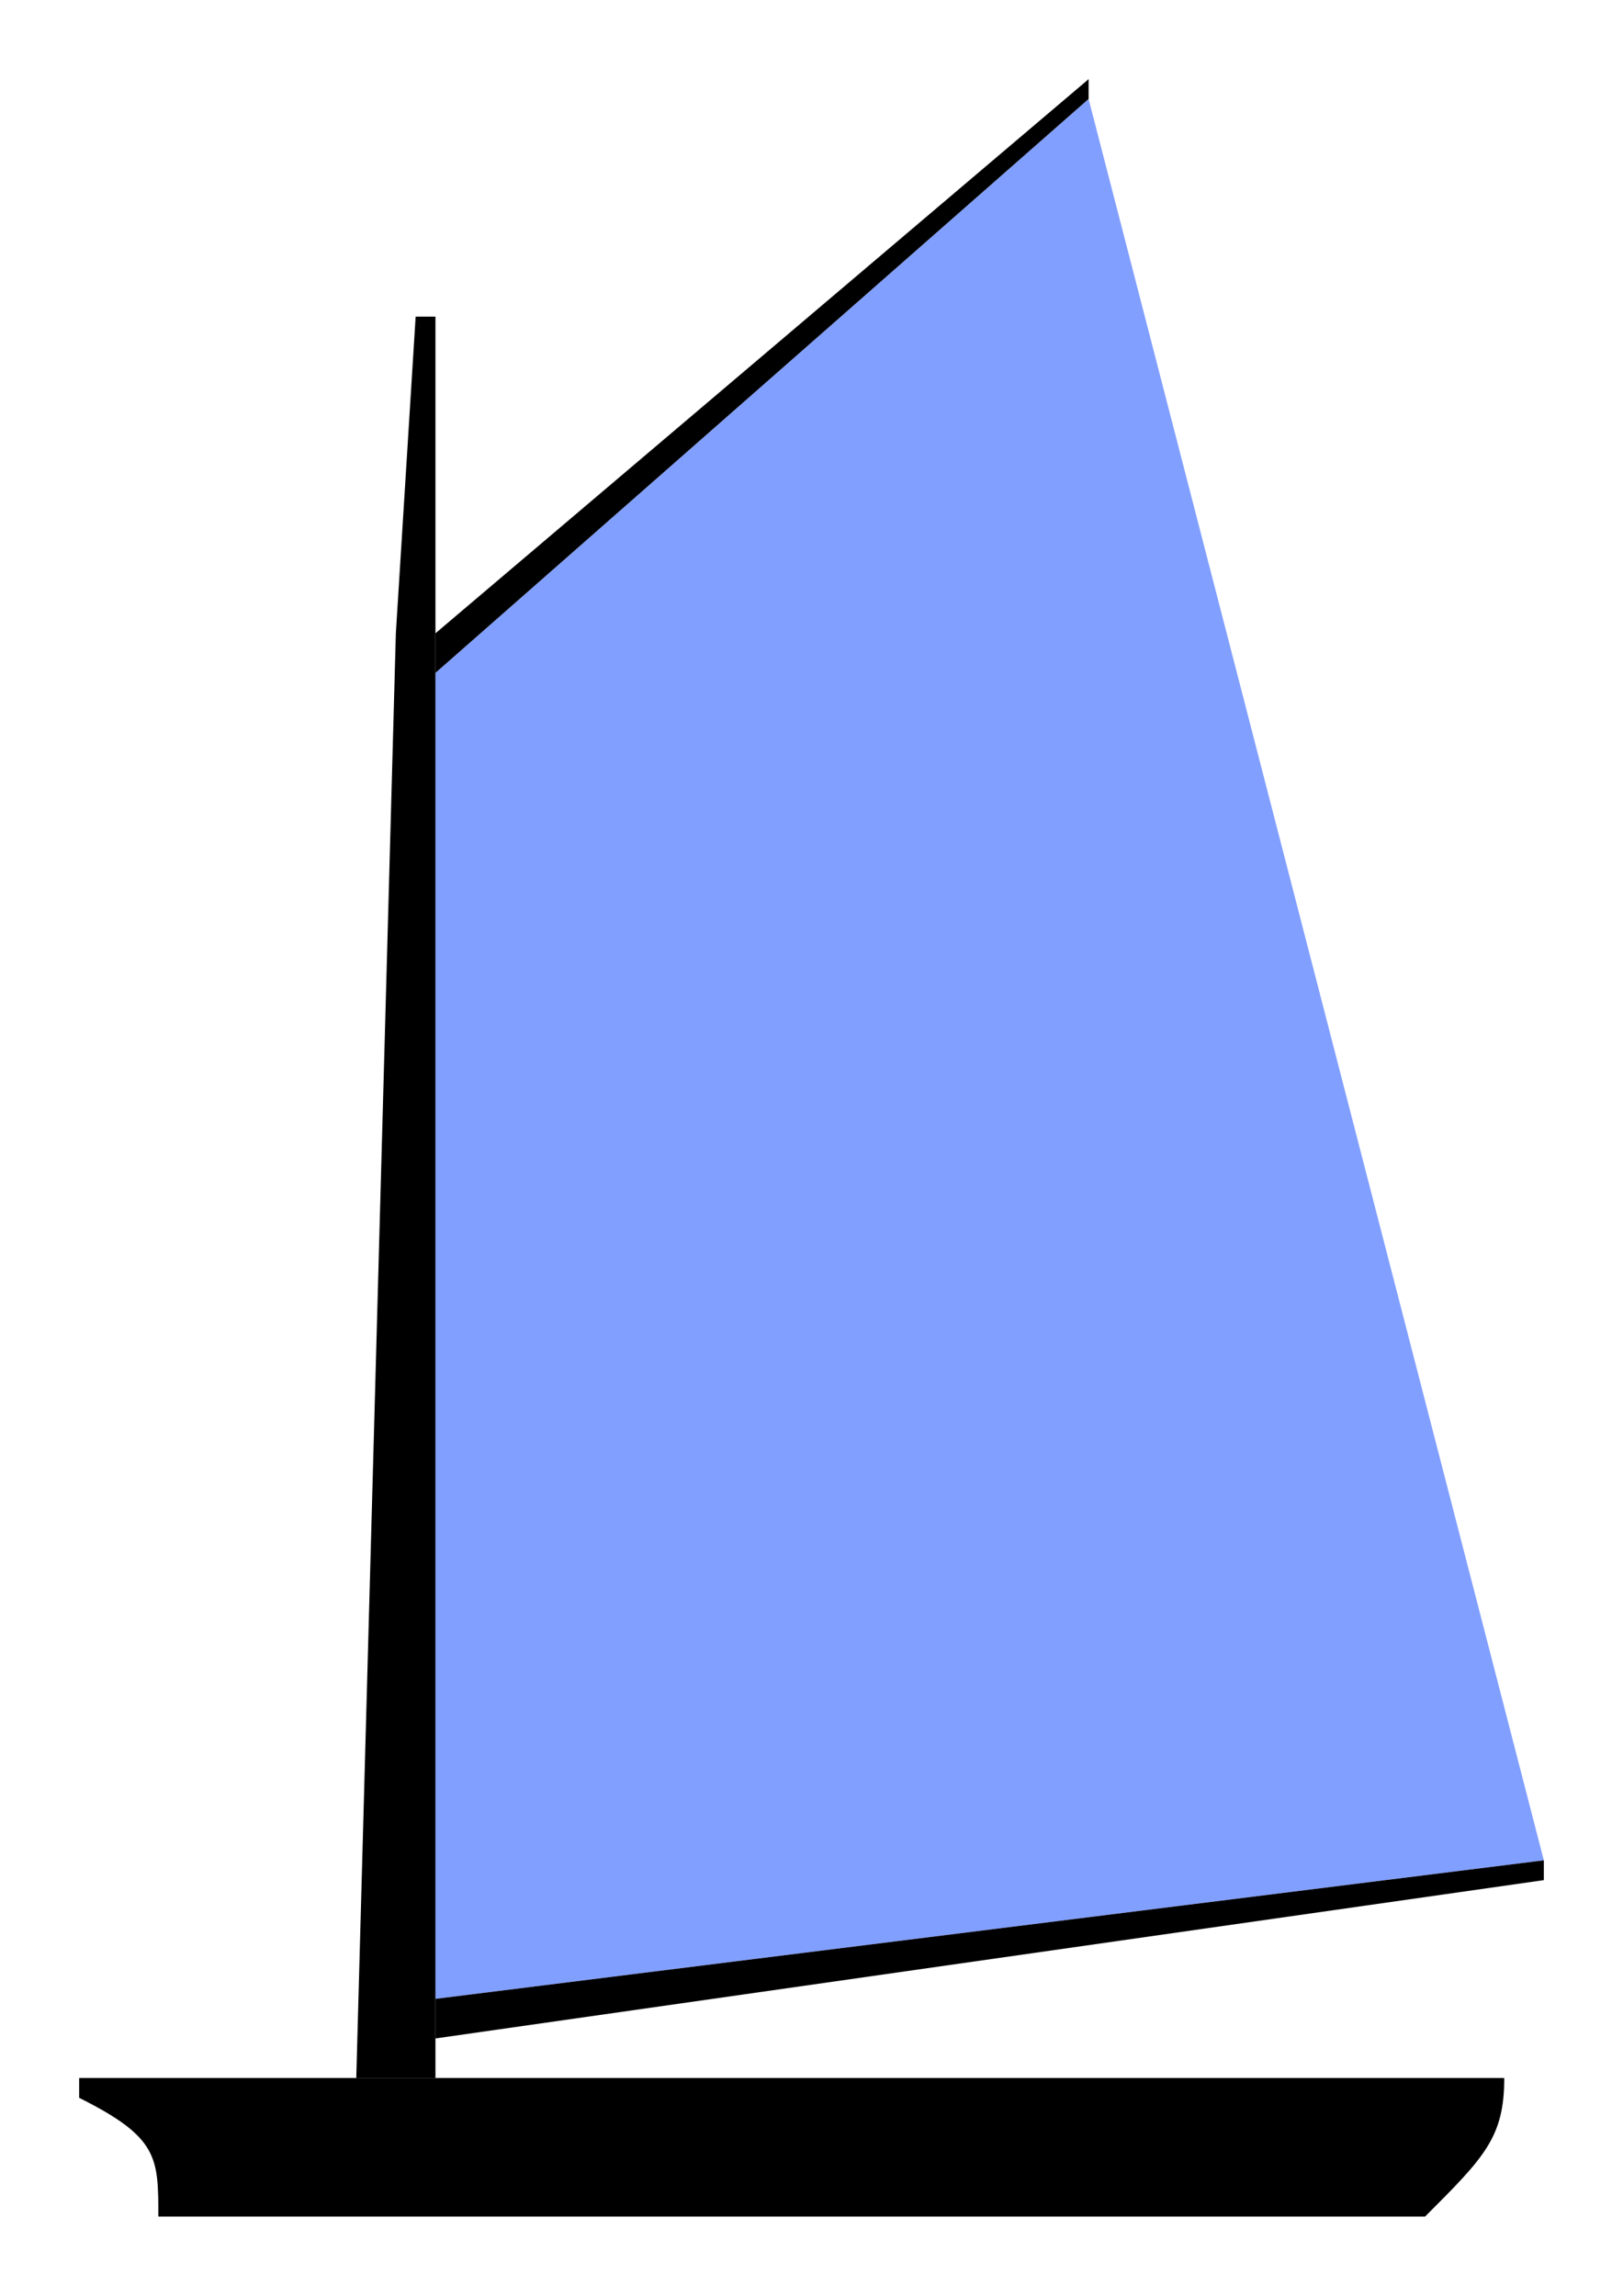 <?xml version="1.0" encoding="UTF-8" standalone="no"?>
<!-- Created with Inkscape (http://www.inkscape.org/) -->
<svg
   xmlns:dc="http://purl.org/dc/elements/1.1/"
   xmlns:cc="http://web.resource.org/cc/"
   xmlns:rdf="http://www.w3.org/1999/02/22-rdf-syntax-ns#"
   xmlns:svg="http://www.w3.org/2000/svg"
   xmlns="http://www.w3.org/2000/svg"
   xmlns:sodipodi="http://inkscape.sourceforge.net/DTD/sodipodi-0.dtd"
   xmlns:inkscape="http://www.inkscape.org/namespaces/inkscape"
   width="82px"
   height="116px"
   id="svg2"
   sodipodi:version="0.32"
   inkscape:version="0.42"
   sodipodi:docbase="/home/zach/Desktop/sailplans"
   sodipodi:docname="catboat.svg">
  <defs
     id="defs4" />
  <sodipodi:namedview
     id="base"
     pagecolor="#ffffff"
     bordercolor="#666666"
     borderopacity="1.0"
     inkscape:pageopacity="0.0"
     inkscape:pageshadow="2"
     inkscape:zoom="10.000000"
     inkscape:cx="40.379112"
     inkscape:cy="36.373010"
     inkscape:document-units="px"
     inkscape:current-layer="layer1"
     showgrid="true"
     inkscape:grid-bbox="true"
     inkscape:grid-points="true"
     gridempspacing="4"
     inkscape:window-width="1280"
     inkscape:window-height="919"
     inkscape:window-x="0"
     inkscape:window-y="29" />
  <g
     inkscape:label="sails"
     inkscape:groupmode="layer"
     id="layer1">
    <path
       style="opacity:1;fill:#819fff;fill-opacity:1;fill-rule:nonzero;stroke:none;stroke-width:0;stroke-linecap:butt;stroke-linejoin:miter;stroke-miterlimit:4;stroke-dasharray:none;stroke-dashoffset:0;stroke-opacity:1"
       d="M 22,101 L 22,34 L 55,5 L 78,94 L 22,101 z "
       id="path1306"
       sodipodi:nodetypes="ccccc" />
  </g>
  <g
     inkscape:groupmode="layer"
     id="layer3"
     inkscape:label="structure">
    <g
       id="g5106"
       transform="translate(-7,-1)">
      <path
         sodipodi:nodetypes="cccccc"
         id="path2765"
         d="M 15,113 L 79,113 C 82,110 83,109 83,106 L 11,106 L 11,107 C 15,109 15,110 15,113 z "
         style="opacity:1;fill:#000000;fill-opacity:1;fill-rule:nonzero;stroke:none;stroke-width:0;stroke-linecap:butt;stroke-linejoin:miter;stroke-miterlimit:4;stroke-dasharray:none;stroke-dashoffset:0;stroke-opacity:1" />
      <path
         sodipodi:nodetypes="cccccc"
         id="path4228"
         d="M 29,17 L 28,17 L 27,33 L 25,106 L 29,106 L 29,17 z "
         style="opacity:1;fill:#000000;fill-opacity:1;fill-rule:nonzero;stroke:none;stroke-width:0.1;stroke-linecap:butt;stroke-linejoin:miter;stroke-miterlimit:4;stroke-dasharray:none;stroke-dashoffset:0;stroke-opacity:1" />
      <path
         id="path4230"
         d="M 62,6 L 29,35 L 29,33 L 62,5 L 62,6 z "
         style="opacity:1;fill:#000000;fill-opacity:1;fill-rule:nonzero;stroke:none;stroke-width:0.1;stroke-linecap:butt;stroke-linejoin:miter;stroke-miterlimit:4;stroke-dasharray:none;stroke-dashoffset:0;stroke-opacity:1" />
      <path
         sodipodi:nodetypes="ccccc"
         id="path4232"
         d="M 29,102 L 85,95 L 85,96 L 29,104 L 29,102 z "
         style="opacity:1;fill:#000000;fill-opacity:1;fill-rule:nonzero;stroke:none;stroke-width:0.1;stroke-linecap:butt;stroke-linejoin:miter;stroke-miterlimit:4;stroke-dasharray:none;stroke-dashoffset:0;stroke-opacity:1" />
    </g>
  </g>
</svg>
